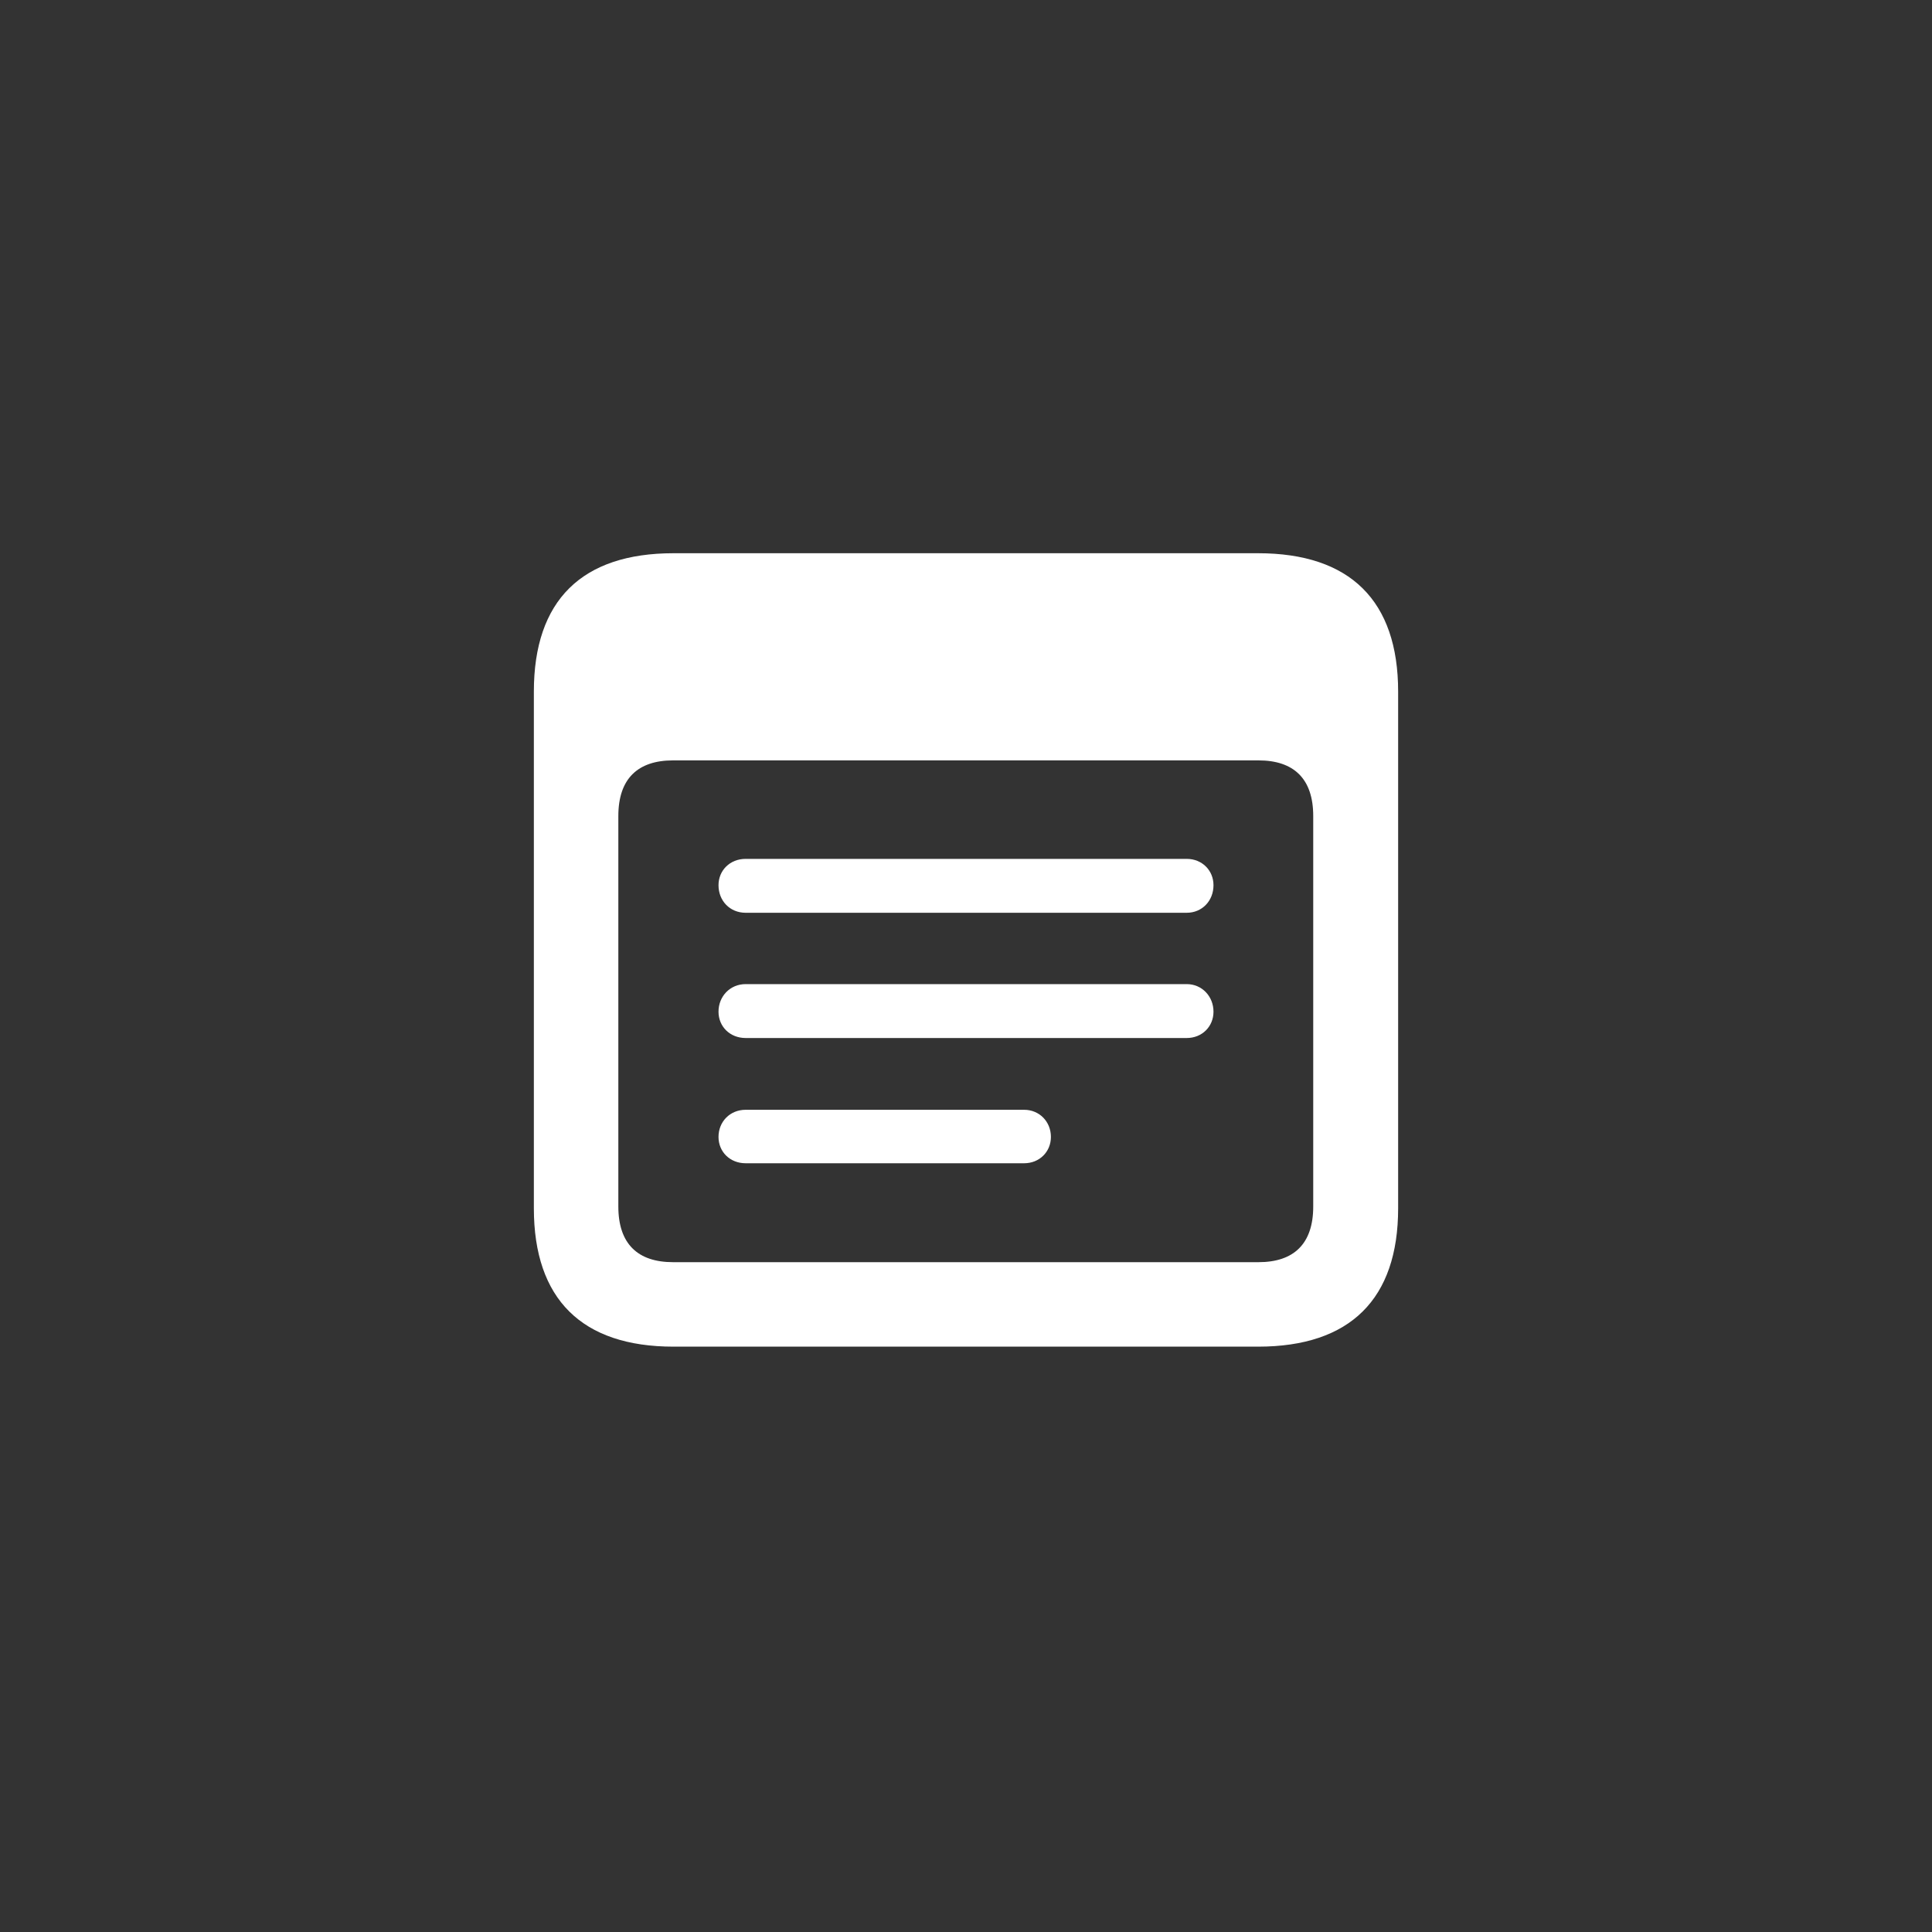 <svg width="40" height="40" viewBox="0 0 40 40" fill="none" xmlns="http://www.w3.org/2000/svg">
<rect x="0" y="0" width="40" height="40" fill="#333333" stroke="none"/>
<path d="M13.944 27.881H26.047C27.954 27.881 28.947 26.896 28.947 25.016V14.319C28.947 12.438 27.954 11.454 26.047 11.454H13.944C12.046 11.454 11.053 12.43 11.053 14.319V25.016C11.053 26.896 12.046 27.881 13.944 27.881ZM13.935 26.132C13.206 26.132 12.802 25.754 12.802 24.98V16.895C12.802 16.121 13.206 15.743 13.935 15.743H26.056C26.785 15.743 27.189 16.121 27.189 16.895V24.98C27.189 25.754 26.785 26.132 26.056 26.132H13.935ZM15.438 18.898H24.57C24.887 18.898 25.124 18.652 25.124 18.327C25.124 18.02 24.887 17.782 24.57 17.782H15.438C15.113 17.782 14.876 18.02 14.876 18.327C14.876 18.652 15.113 18.898 15.438 18.898ZM15.438 21.491H24.57C24.887 21.491 25.124 21.254 25.124 20.946C25.124 20.63 24.887 20.375 24.57 20.375H15.438C15.113 20.375 14.876 20.63 14.876 20.946C14.876 21.254 15.113 21.491 15.438 21.491ZM15.438 24.084H21.204C21.52 24.084 21.758 23.847 21.758 23.539C21.758 23.223 21.52 22.977 21.204 22.977H15.438C15.113 22.977 14.876 23.223 14.876 23.539C14.876 23.847 15.113 24.084 15.438 24.084Z" fill="white"/>
</svg>
